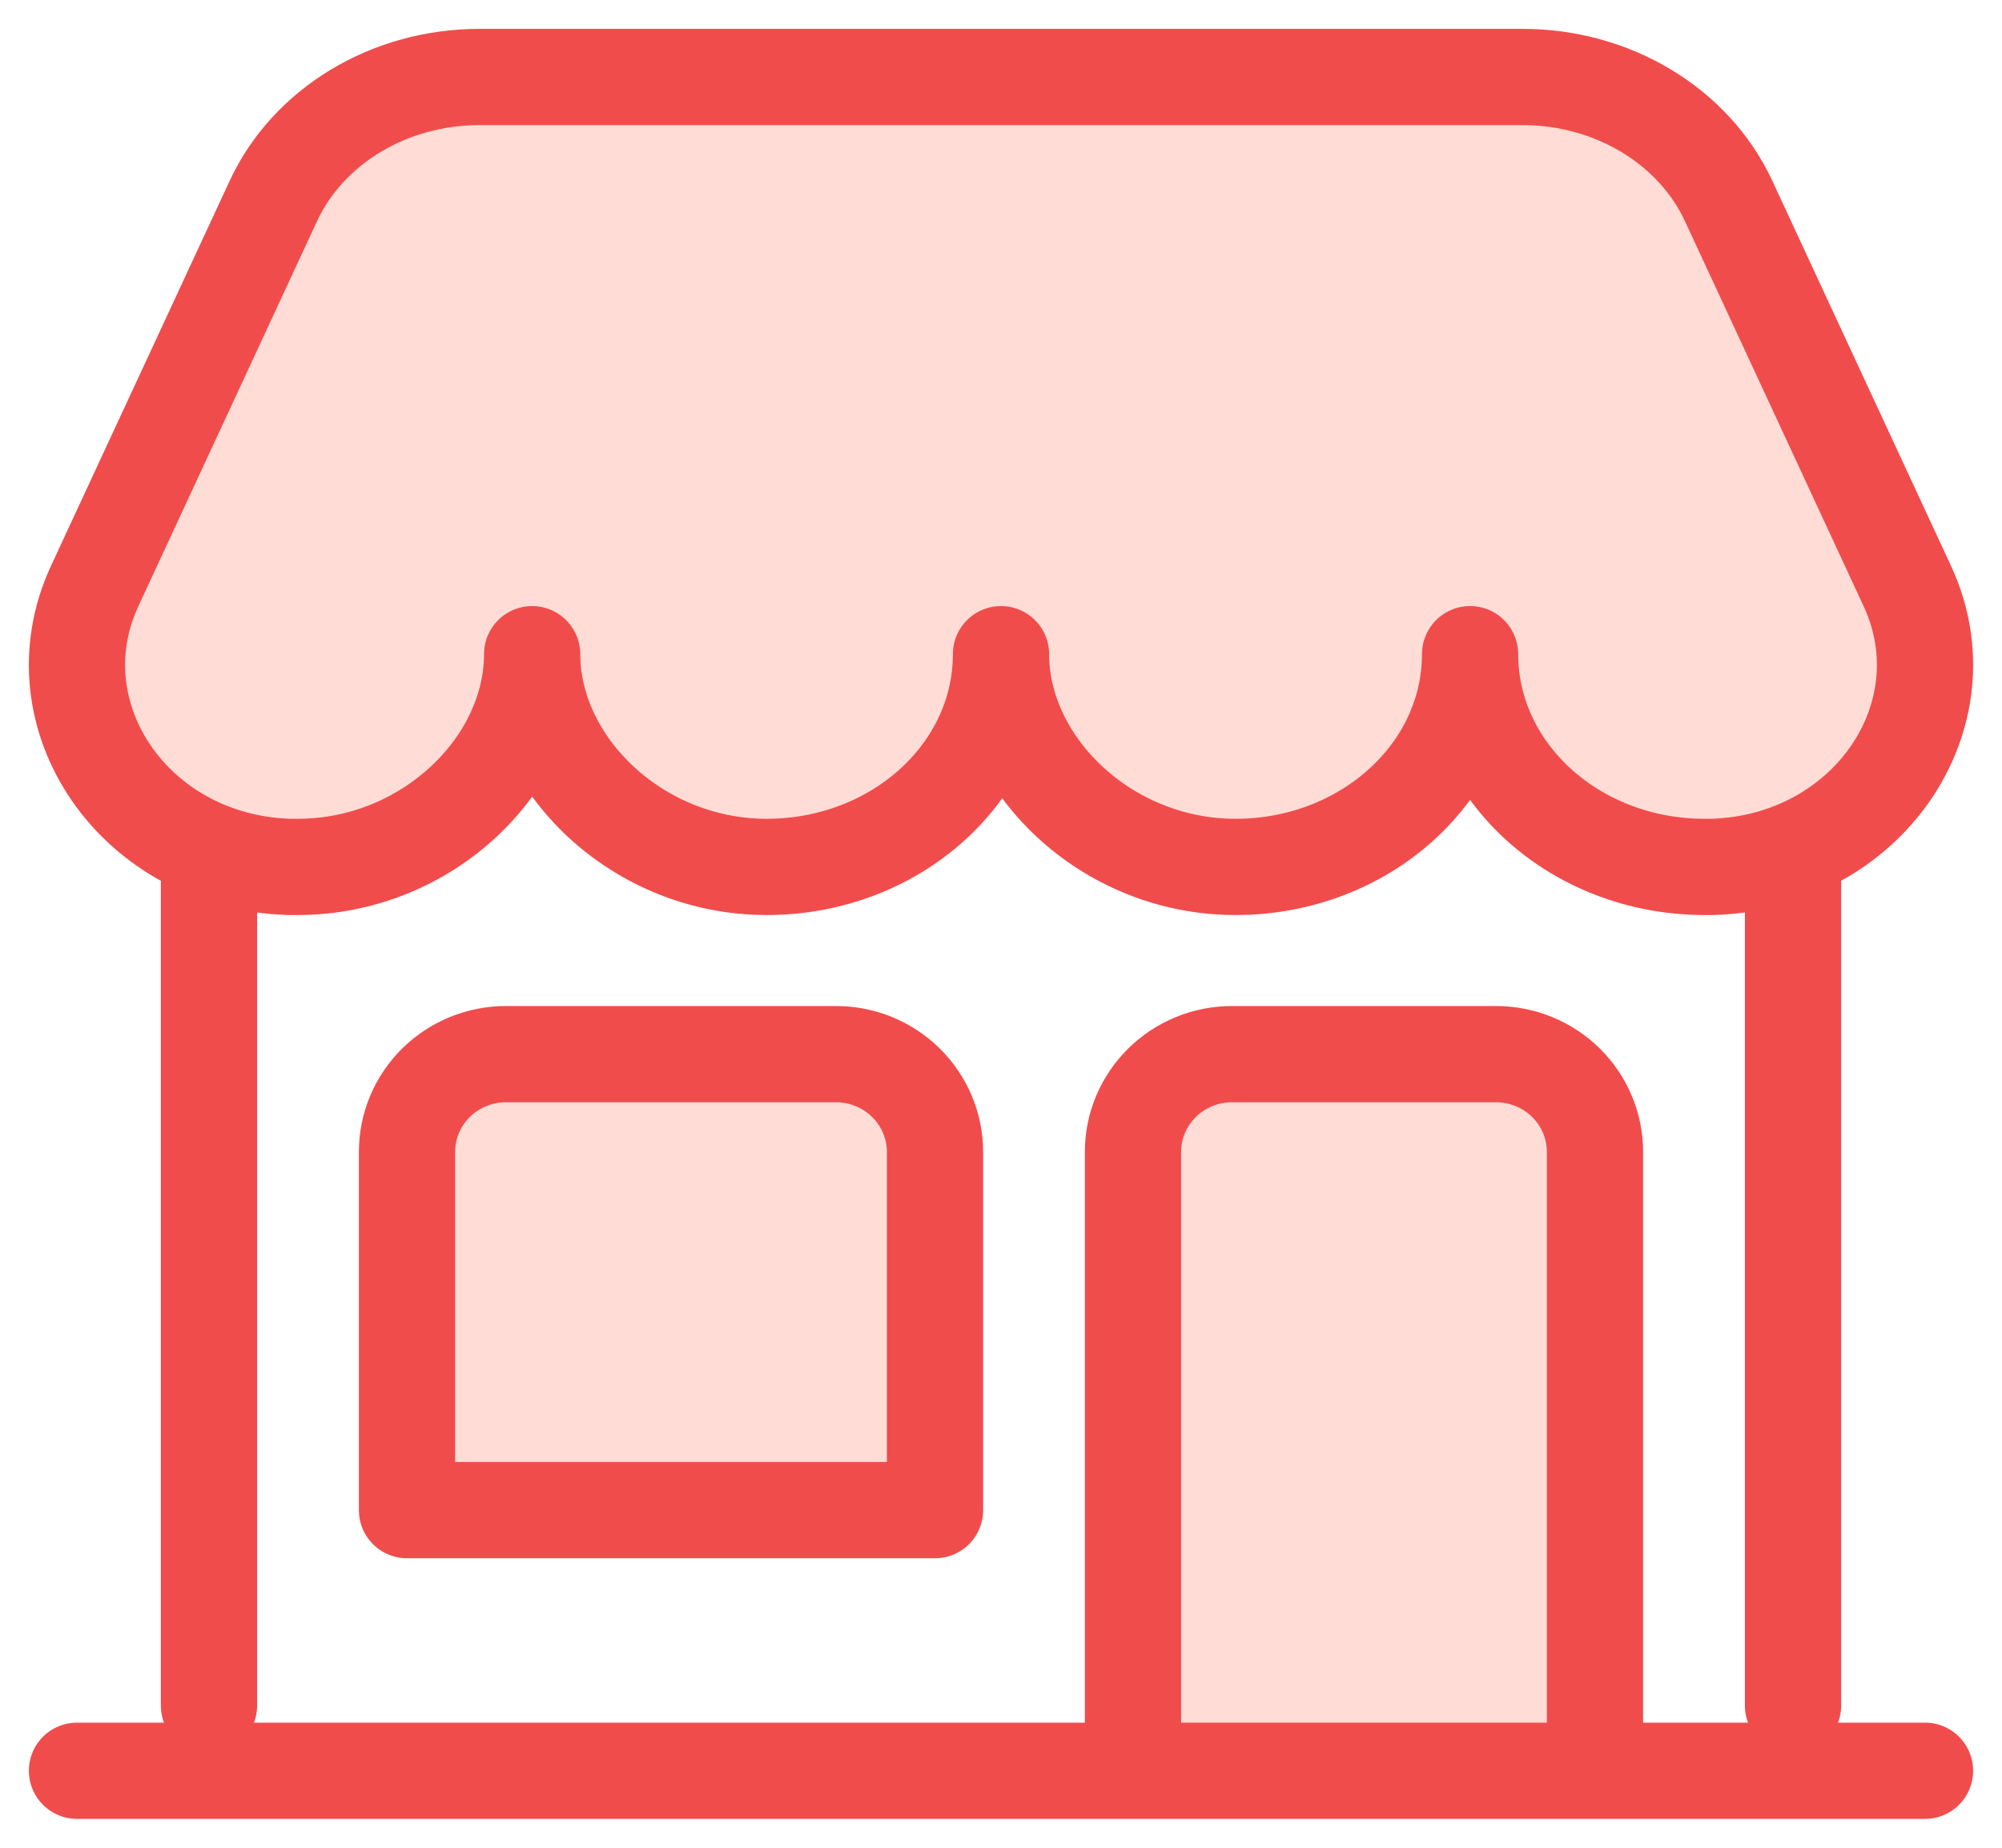 <svg width="26" height="24" viewBox="0 0 26 24" fill="none" xmlns="http://www.w3.org/2000/svg">
<path d="M23.286 22.154V11.154ZM2.714 11.154V22.154ZM19.775 1H6.225C5.058 1 4.003 1.635 3.55 2.611L1.23 7.611C0.449 9.293 1.746 11.199 3.758 11.26H3.866C5.548 11.26 6.911 9.928 6.911 8.497C6.911 9.925 8.275 11.26 9.957 11.26C11.639 11.26 13 10.023 13 8.497C13 9.925 14.363 11.26 16.046 11.26C17.728 11.26 19.092 10.023 19.092 8.497C19.092 10.023 20.455 11.26 22.137 11.26H22.242C24.254 11.198 25.551 9.292 24.77 7.611L22.45 2.611C21.997 1.635 20.942 1 19.775 1ZM1 23H25ZM6.571 13.692H10.857C11.198 13.692 11.525 13.826 11.766 14.064C12.007 14.302 12.143 14.625 12.143 14.961V19.615H5.286V14.961C5.286 14.625 5.421 14.302 5.662 14.064C5.903 13.826 6.23 13.692 6.571 13.692ZM14.714 23V14.961C14.714 14.625 14.85 14.302 15.091 14.064C15.332 13.826 15.659 13.692 16 13.692H19.429C19.77 13.692 20.097 13.826 20.338 14.064C20.579 14.302 20.714 14.625 20.714 14.961V23" fill="#FFDDD6"/>
<path d="M23.286 22.154V11.154M2.714 11.154V22.154M1 23H25M14.714 23V14.961C14.714 14.625 14.85 14.302 15.091 14.064C15.332 13.826 15.659 13.692 16 13.692H19.429C19.77 13.692 20.097 13.826 20.338 14.064C20.579 14.302 20.714 14.625 20.714 14.961V23M19.775 1H6.225C5.058 1 4.003 1.635 3.55 2.611L1.23 7.611C0.449 9.293 1.746 11.199 3.758 11.26H3.866C5.548 11.26 6.911 9.928 6.911 8.497C6.911 9.925 8.275 11.26 9.957 11.26C11.639 11.26 13 10.023 13 8.497C13 9.925 14.363 11.26 16.046 11.26C17.728 11.26 19.092 10.023 19.092 8.497C19.092 10.023 20.455 11.26 22.137 11.26H22.242C24.254 11.198 25.551 9.292 24.77 7.611L22.45 2.611C21.997 1.635 20.942 1 19.775 1ZM6.571 13.692H10.857C11.198 13.692 11.525 13.826 11.766 14.064C12.007 14.302 12.143 14.625 12.143 14.961V19.615H5.286V14.961C5.286 14.625 5.421 14.302 5.662 14.064C5.903 13.826 6.23 13.692 6.571 13.692Z" stroke="#F14C4C" stroke-width="1.25" stroke-linecap="round" stroke-linejoin="round"/>
</svg>
